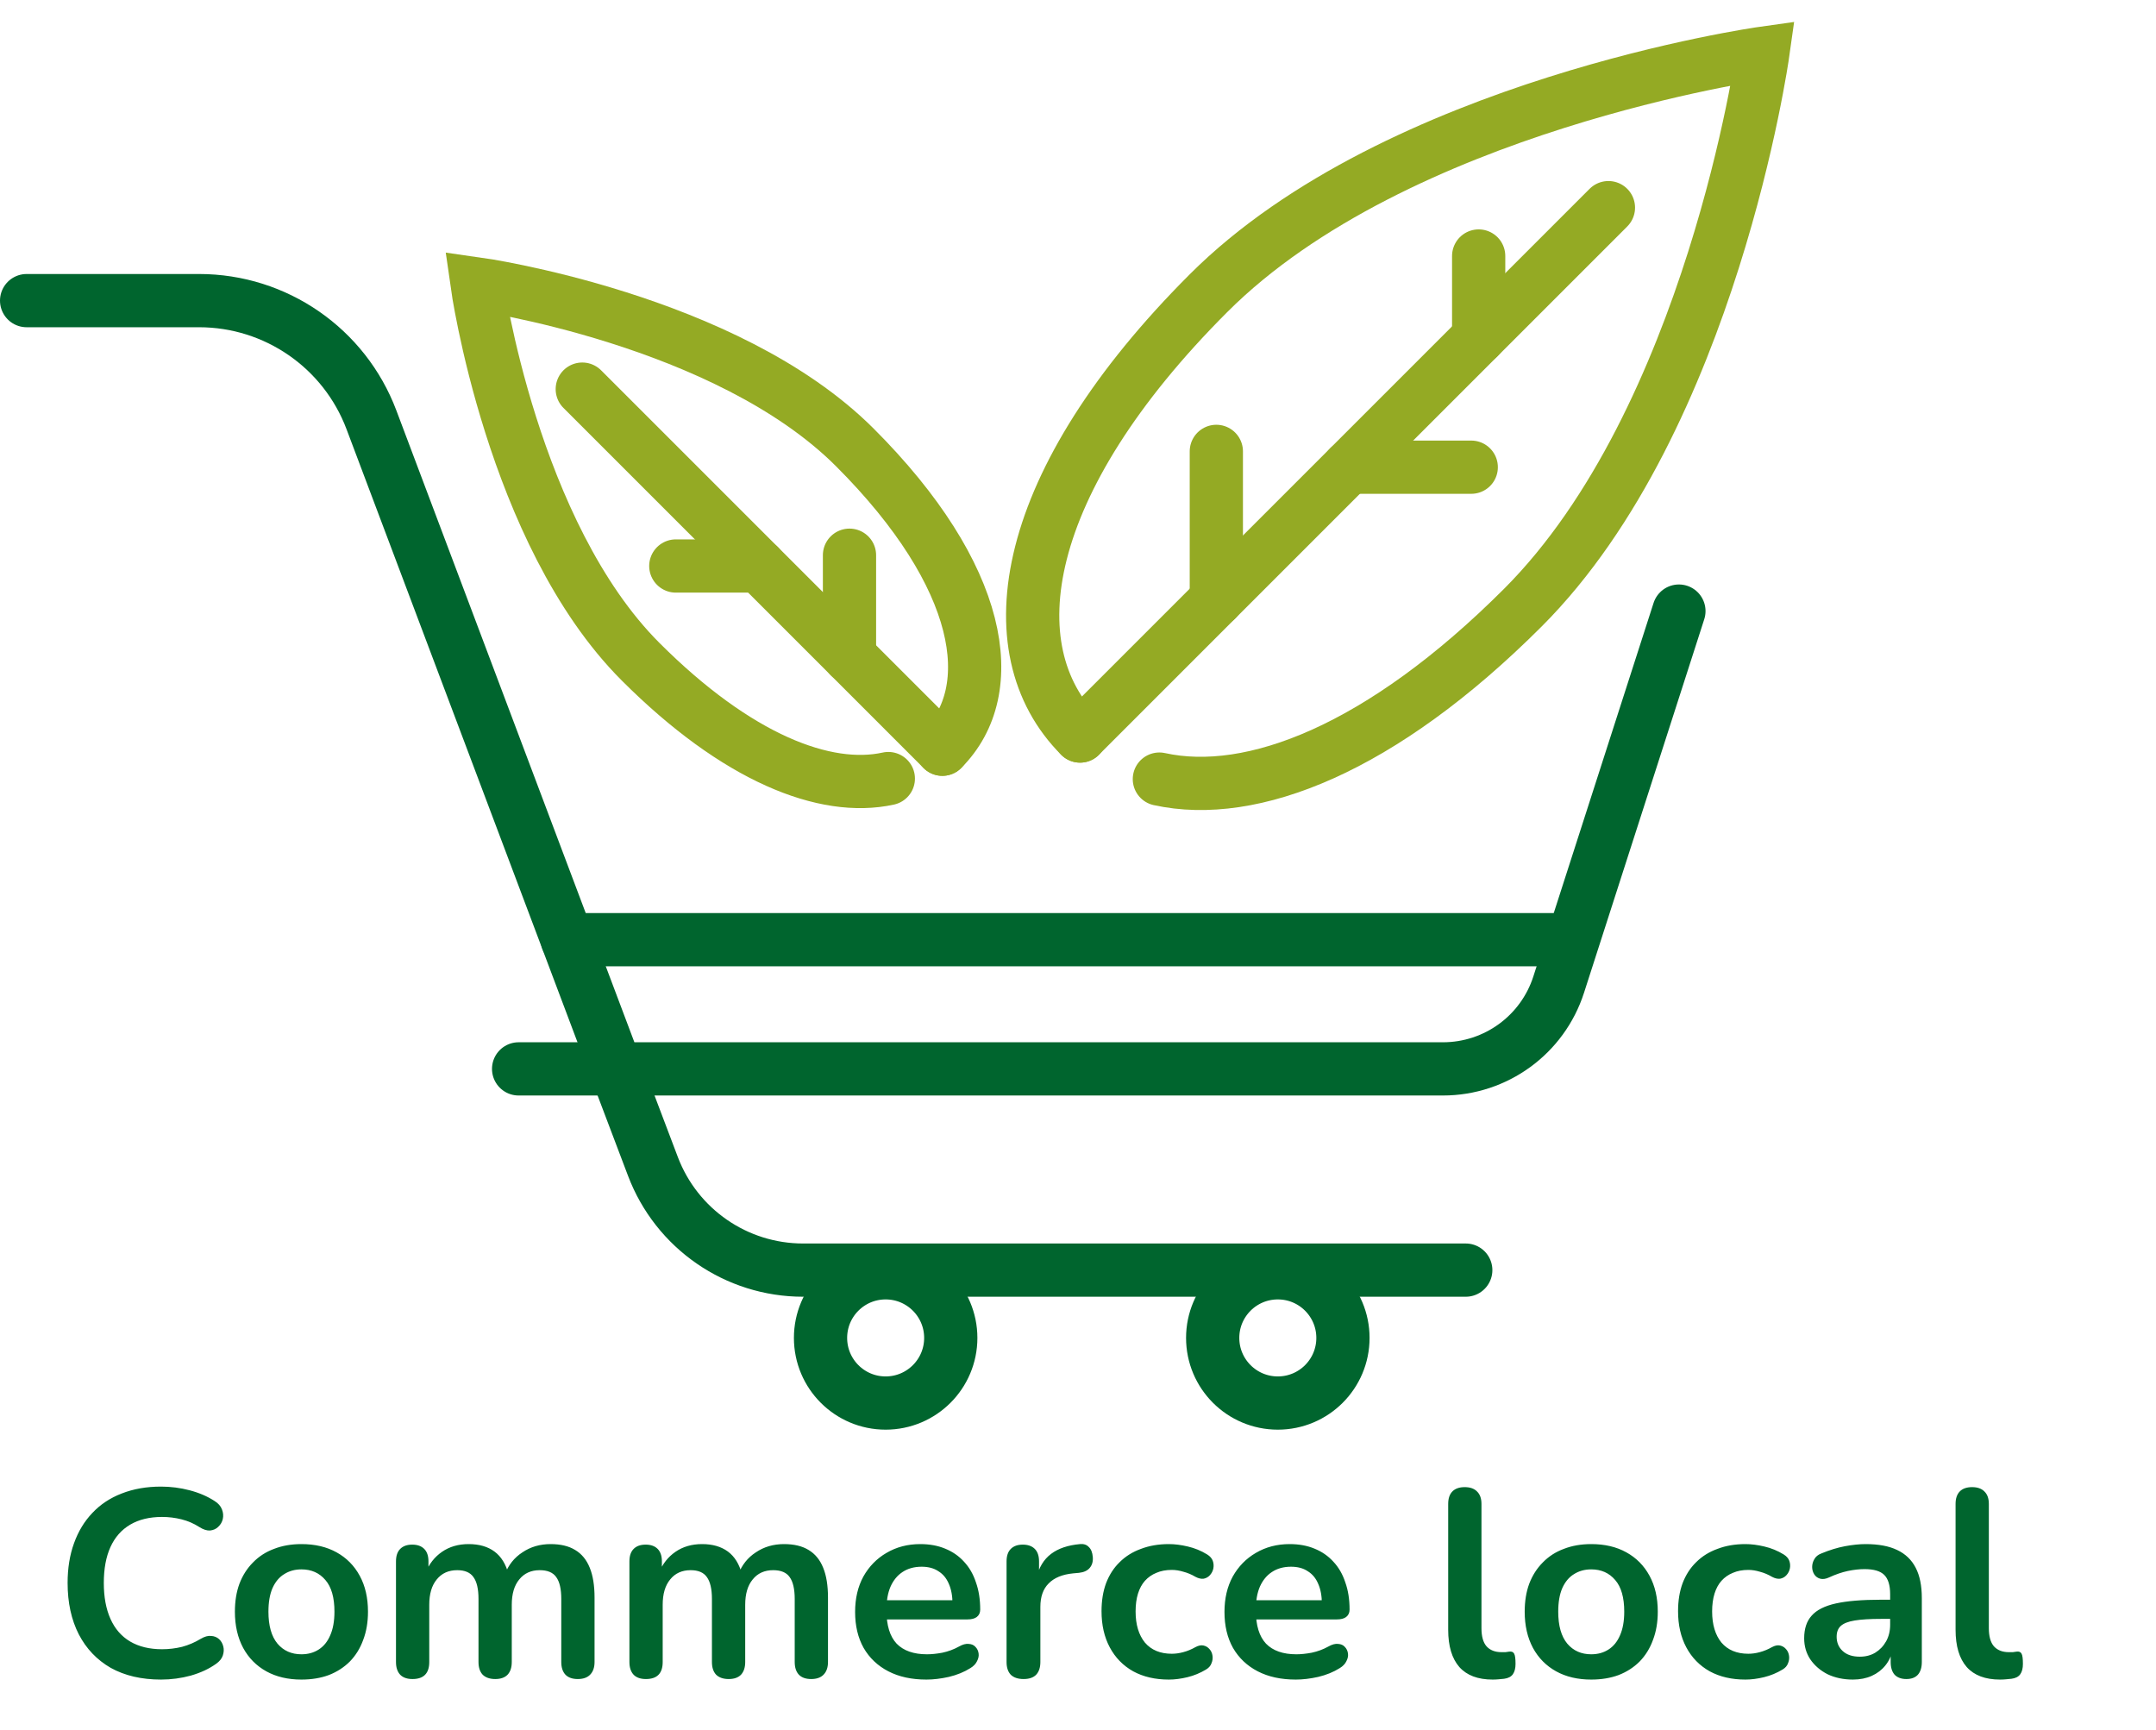 <svg width="81" height="65" viewBox="0 0 81 65" fill="none" xmlns="http://www.w3.org/2000/svg">
<path d="M1 11.294H7.48C10.361 11.294 12.941 13.079 13.956 15.775L23.142 40.157H54.211C56.195 40.157 57.953 38.877 58.56 36.988L63.076 22.958" stroke="#00652E" stroke-width="2" stroke-miterlimit="10" stroke-linecap="round"/>
<path d="M23.142 40.157L24.531 43.823C25.419 46.166 27.664 47.717 30.171 47.717H55.068" stroke="#00652E" stroke-width="2" stroke-miterlimit="10" stroke-linecap="round"/>
<path d="M35.72 50.264C35.72 51.616 34.624 52.711 33.273 52.711C31.922 52.711 30.827 51.616 30.827 50.264C30.827 48.913 31.922 47.818 33.273 47.818C34.624 47.818 35.72 48.913 35.72 50.264Z" stroke="#00652E" stroke-width="2" stroke-miterlimit="10" stroke-linecap="round"/>
<path d="M50.454 50.264C50.454 51.616 49.359 52.711 48.007 52.711C46.656 52.711 45.56 51.616 45.56 50.264C45.56 48.913 46.656 47.818 48.007 47.818C49.359 47.818 50.454 48.913 50.454 50.264Z" stroke="#00652E" stroke-width="2" stroke-miterlimit="10" stroke-linecap="round"/>
<path d="M40.578 27.652C37.316 24.39 38.317 18.1 45.401 11.017C52.484 3.933 66.229 2 66.229 2C66.229 2 64.296 15.745 57.213 22.829C51.9 28.141 47.034 30.033 43.557 29.27" stroke="#94AA24" stroke-width="2" stroke-miterlimit="10" stroke-linecap="round"/>
<path d="M40.577 27.651L60.428 7.801" stroke="#94AA24" stroke-width="2" stroke-miterlimit="10" stroke-linecap="round"/>
<path d="M45.697 22.532V16.958" stroke="#94AA24" stroke-width="2" stroke-miterlimit="10" stroke-linecap="round"/>
<path d="M50.678 17.552H55.274" stroke="#94AA24" stroke-width="2" stroke-miterlimit="10" stroke-linecap="round"/>
<path d="M55.553 12.677V9.618" stroke="#94AA24" stroke-width="2" stroke-miterlimit="10" stroke-linecap="round"/>
<path d="M35.404 28.147C37.627 25.924 36.945 21.637 32.117 16.81C27.29 11.982 17.922 10.665 17.922 10.665C17.922 10.665 19.239 20.032 24.067 24.86C27.688 28.481 31.004 29.77 33.374 29.25" stroke="#94AA24" stroke-width="2" stroke-miterlimit="10" stroke-linecap="round"/>
<path d="M35.404 28.147L21.876 14.619" stroke="#94AA24" stroke-width="2" stroke-miterlimit="10" stroke-linecap="round"/>
<path d="M31.915 24.658V20.859" stroke="#94AA24" stroke-width="2" stroke-miterlimit="10" stroke-linecap="round"/>
<path d="M28.522 21.264H25.39" stroke="#94AA24" stroke-width="2" stroke-miterlimit="10" stroke-linecap="round"/>
<path d="M23.142 40.157H19.484" stroke="#00652E" stroke-width="2" stroke-miterlimit="10" stroke-linecap="round"/>
<path d="M21.314 35.303H59.035" stroke="#00652E" stroke-width="2" stroke-miterlimit="10" stroke-linecap="round"/>
<path d="M6.05 63.1C5.317 63.1 4.687 62.953 4.16 62.66C3.64 62.36 3.24 61.94 2.96 61.4C2.68 60.853 2.54 60.21 2.54 59.47C2.54 58.917 2.62 58.42 2.78 57.98C2.94 57.533 3.17 57.153 3.47 56.84C3.77 56.52 4.137 56.277 4.57 56.11C5.01 55.937 5.503 55.85 6.05 55.85C6.417 55.85 6.777 55.897 7.13 55.99C7.483 56.083 7.793 56.217 8.06 56.39C8.2 56.477 8.293 56.583 8.34 56.71C8.387 56.83 8.397 56.95 8.37 57.07C8.343 57.183 8.287 57.28 8.2 57.36C8.12 57.44 8.017 57.487 7.89 57.5C7.77 57.507 7.637 57.463 7.49 57.37C7.283 57.237 7.06 57.14 6.82 57.08C6.58 57.02 6.337 56.99 6.09 56.99C5.617 56.99 5.217 57.087 4.89 57.28C4.563 57.473 4.317 57.753 4.15 58.12C3.983 58.487 3.9 58.937 3.9 59.47C3.9 59.997 3.983 60.447 4.15 60.82C4.317 61.193 4.563 61.477 4.89 61.67C5.217 61.863 5.617 61.96 6.09 61.96C6.343 61.96 6.593 61.93 6.84 61.87C7.087 61.803 7.32 61.703 7.54 61.57C7.687 61.483 7.817 61.447 7.93 61.46C8.05 61.467 8.15 61.507 8.23 61.58C8.31 61.653 8.363 61.747 8.39 61.86C8.417 61.967 8.41 62.08 8.37 62.2C8.33 62.313 8.25 62.413 8.13 62.5C7.863 62.693 7.543 62.843 7.17 62.95C6.803 63.05 6.43 63.1 6.05 63.1ZM11.325 63.1C10.819 63.1 10.379 62.997 10.005 62.79C9.632 62.583 9.342 62.29 9.135 61.91C8.929 61.523 8.825 61.07 8.825 60.55C8.825 60.157 8.882 59.807 8.995 59.5C9.115 59.187 9.285 58.92 9.505 58.7C9.725 58.473 9.989 58.303 10.295 58.19C10.602 58.07 10.945 58.01 11.325 58.01C11.832 58.01 12.272 58.113 12.645 58.32C13.019 58.527 13.309 58.82 13.515 59.2C13.722 59.58 13.825 60.03 13.825 60.55C13.825 60.943 13.765 61.297 13.645 61.61C13.532 61.923 13.365 62.193 13.145 62.42C12.925 62.64 12.662 62.81 12.355 62.93C12.049 63.043 11.705 63.1 11.325 63.1ZM11.325 62.15C11.572 62.15 11.789 62.09 11.975 61.97C12.162 61.85 12.305 61.673 12.405 61.44C12.512 61.2 12.565 60.903 12.565 60.55C12.565 60.017 12.452 59.62 12.225 59.36C11.999 59.093 11.699 58.96 11.325 58.96C11.079 58.96 10.862 59.02 10.675 59.14C10.489 59.253 10.342 59.43 10.235 59.67C10.135 59.903 10.085 60.197 10.085 60.55C10.085 61.077 10.199 61.477 10.425 61.75C10.652 62.017 10.952 62.15 11.325 62.15ZM15.497 63.08C15.297 63.08 15.144 63.027 15.037 62.92C14.93 62.807 14.877 62.647 14.877 62.44V58.66C14.877 58.453 14.93 58.297 15.037 58.19C15.144 58.083 15.294 58.03 15.487 58.03C15.68 58.03 15.83 58.083 15.937 58.19C16.044 58.297 16.097 58.453 16.097 58.66V59.39L15.987 59.09C16.12 58.757 16.327 58.493 16.607 58.3C16.887 58.107 17.22 58.01 17.607 58.01C18 58.01 18.324 58.103 18.577 58.29C18.83 58.477 19.007 58.763 19.107 59.15H18.967C19.1 58.797 19.32 58.52 19.627 58.32C19.934 58.113 20.287 58.01 20.687 58.01C21.06 58.01 21.367 58.083 21.607 58.23C21.854 58.377 22.037 58.6 22.157 58.9C22.277 59.193 22.337 59.567 22.337 60.02V62.44C22.337 62.647 22.28 62.807 22.167 62.92C22.06 63.027 21.907 63.08 21.707 63.08C21.507 63.08 21.354 63.027 21.247 62.92C21.14 62.807 21.087 62.647 21.087 62.44V60.07C21.087 59.697 21.024 59.423 20.897 59.25C20.777 59.077 20.57 58.99 20.277 58.99C19.95 58.99 19.694 59.107 19.507 59.34C19.32 59.567 19.227 59.883 19.227 60.29V62.44C19.227 62.647 19.174 62.807 19.067 62.92C18.96 63.027 18.807 63.08 18.607 63.08C18.407 63.08 18.25 63.027 18.137 62.92C18.03 62.807 17.977 62.647 17.977 62.44V60.07C17.977 59.697 17.914 59.423 17.787 59.25C17.667 59.077 17.464 58.99 17.177 58.99C16.85 58.99 16.594 59.107 16.407 59.34C16.22 59.567 16.127 59.883 16.127 60.29V62.44C16.127 62.867 15.917 63.08 15.497 63.08ZM24.267 63.08C24.067 63.08 23.913 63.027 23.807 62.92C23.7 62.807 23.647 62.647 23.647 62.44V58.66C23.647 58.453 23.7 58.297 23.807 58.19C23.913 58.083 24.063 58.03 24.257 58.03C24.45 58.03 24.6 58.083 24.707 58.19C24.813 58.297 24.867 58.453 24.867 58.66V59.39L24.757 59.09C24.89 58.757 25.097 58.493 25.377 58.3C25.657 58.107 25.99 58.01 26.377 58.01C26.77 58.01 27.093 58.103 27.347 58.29C27.6 58.477 27.777 58.763 27.877 59.15H27.737C27.87 58.797 28.09 58.52 28.397 58.32C28.703 58.113 29.057 58.01 29.457 58.01C29.83 58.01 30.137 58.083 30.377 58.23C30.623 58.377 30.807 58.6 30.927 58.9C31.047 59.193 31.107 59.567 31.107 60.02V62.44C31.107 62.647 31.05 62.807 30.937 62.92C30.83 63.027 30.677 63.08 30.477 63.08C30.277 63.08 30.123 63.027 30.017 62.92C29.91 62.807 29.857 62.647 29.857 62.44V60.07C29.857 59.697 29.793 59.423 29.667 59.25C29.547 59.077 29.34 58.99 29.047 58.99C28.72 58.99 28.463 59.107 28.277 59.34C28.09 59.567 27.997 59.883 27.997 60.29V62.44C27.997 62.647 27.943 62.807 27.837 62.92C27.73 63.027 27.577 63.08 27.377 63.08C27.177 63.08 27.02 63.027 26.907 62.92C26.8 62.807 26.747 62.647 26.747 62.44V60.07C26.747 59.697 26.683 59.423 26.557 59.25C26.437 59.077 26.233 58.99 25.947 58.99C25.62 58.99 25.363 59.107 25.177 59.34C24.99 59.567 24.897 59.883 24.897 60.29V62.44C24.897 62.867 24.687 63.08 24.267 63.08ZM34.806 63.1C34.253 63.1 33.776 62.997 33.376 62.79C32.976 62.583 32.666 62.29 32.446 61.91C32.233 61.53 32.126 61.08 32.126 60.56C32.126 60.053 32.229 59.61 32.436 59.23C32.649 58.85 32.939 58.553 33.306 58.34C33.679 58.12 34.103 58.01 34.576 58.01C34.923 58.01 35.233 58.067 35.506 58.18C35.786 58.293 36.023 58.457 36.216 58.67C36.416 58.883 36.566 59.143 36.666 59.45C36.773 59.75 36.826 60.09 36.826 60.47C36.826 60.59 36.783 60.683 36.696 60.75C36.616 60.81 36.499 60.84 36.346 60.84H33.136V60.12H35.946L35.786 60.27C35.786 59.963 35.739 59.707 35.646 59.5C35.559 59.293 35.429 59.137 35.256 59.03C35.089 58.917 34.879 58.86 34.626 58.86C34.346 58.86 34.106 58.927 33.906 59.06C33.713 59.187 33.563 59.37 33.456 59.61C33.356 59.843 33.306 60.123 33.306 60.45V60.52C33.306 61.067 33.433 61.477 33.686 61.75C33.946 62.017 34.326 62.15 34.826 62.15C34.999 62.15 35.193 62.13 35.406 62.09C35.626 62.043 35.833 61.967 36.026 61.86C36.166 61.78 36.289 61.747 36.396 61.76C36.503 61.767 36.586 61.803 36.646 61.87C36.713 61.937 36.753 62.02 36.766 62.12C36.779 62.213 36.759 62.31 36.706 62.41C36.659 62.51 36.576 62.597 36.456 62.67C36.223 62.817 35.953 62.927 35.646 63C35.346 63.067 35.066 63.1 34.806 63.1ZM38.456 63.08C38.249 63.08 38.089 63.027 37.976 62.92C37.869 62.807 37.816 62.647 37.816 62.44V58.66C37.816 58.453 37.869 58.297 37.976 58.19C38.083 58.083 38.233 58.03 38.426 58.03C38.619 58.03 38.769 58.083 38.876 58.19C38.983 58.297 39.036 58.453 39.036 58.66V59.29H38.936C39.029 58.89 39.213 58.587 39.486 58.38C39.759 58.173 40.123 58.05 40.576 58.01C40.716 57.997 40.826 58.033 40.906 58.12C40.993 58.2 41.043 58.327 41.056 58.5C41.069 58.667 41.029 58.803 40.936 58.91C40.849 59.01 40.716 59.07 40.536 59.09L40.316 59.11C39.909 59.15 39.603 59.277 39.396 59.49C39.189 59.697 39.086 59.99 39.086 60.37V62.44C39.086 62.647 39.033 62.807 38.926 62.92C38.819 63.027 38.663 63.08 38.456 63.08ZM43.914 63.1C43.401 63.1 42.954 62.997 42.574 62.79C42.194 62.577 41.901 62.277 41.694 61.89C41.487 61.503 41.384 61.05 41.384 60.53C41.384 60.137 41.441 59.787 41.554 59.48C41.674 59.167 41.844 58.903 42.064 58.69C42.284 58.47 42.551 58.303 42.864 58.19C43.177 58.07 43.527 58.01 43.914 58.01C44.134 58.01 44.371 58.04 44.624 58.1C44.884 58.16 45.127 58.26 45.354 58.4C45.461 58.467 45.531 58.547 45.564 58.64C45.597 58.733 45.604 58.83 45.584 58.93C45.564 59.023 45.521 59.107 45.454 59.18C45.394 59.247 45.317 59.29 45.224 59.31C45.131 59.323 45.027 59.3 44.914 59.24C44.767 59.153 44.617 59.09 44.464 59.05C44.311 59.003 44.164 58.98 44.024 58.98C43.804 58.98 43.611 59.017 43.444 59.09C43.277 59.157 43.134 59.257 43.014 59.39C42.901 59.517 42.814 59.677 42.754 59.87C42.694 60.063 42.664 60.287 42.664 60.54C42.664 61.033 42.781 61.423 43.014 61.71C43.254 61.99 43.591 62.13 44.024 62.13C44.164 62.13 44.307 62.11 44.454 62.07C44.607 62.03 44.761 61.967 44.914 61.88C45.027 61.82 45.127 61.8 45.214 61.82C45.307 61.84 45.384 61.887 45.444 61.96C45.504 62.027 45.541 62.11 45.554 62.21C45.567 62.303 45.554 62.397 45.514 62.49C45.481 62.583 45.414 62.66 45.314 62.72C45.094 62.853 44.861 62.95 44.614 63.01C44.367 63.07 44.134 63.1 43.914 63.1ZM48.683 63.1C48.13 63.1 47.653 62.997 47.253 62.79C46.853 62.583 46.543 62.29 46.323 61.91C46.11 61.53 46.003 61.08 46.003 60.56C46.003 60.053 46.106 59.61 46.313 59.23C46.526 58.85 46.816 58.553 47.183 58.34C47.556 58.12 47.98 58.01 48.453 58.01C48.8 58.01 49.11 58.067 49.383 58.18C49.663 58.293 49.9 58.457 50.093 58.67C50.293 58.883 50.443 59.143 50.543 59.45C50.65 59.75 50.703 60.09 50.703 60.47C50.703 60.59 50.66 60.683 50.573 60.75C50.493 60.81 50.376 60.84 50.223 60.84H47.013V60.12H49.823L49.663 60.27C49.663 59.963 49.616 59.707 49.523 59.5C49.436 59.293 49.306 59.137 49.133 59.03C48.966 58.917 48.756 58.86 48.503 58.86C48.223 58.86 47.983 58.927 47.783 59.06C47.59 59.187 47.44 59.37 47.333 59.61C47.233 59.843 47.183 60.123 47.183 60.45V60.52C47.183 61.067 47.31 61.477 47.563 61.75C47.823 62.017 48.203 62.15 48.703 62.15C48.876 62.15 49.07 62.13 49.283 62.09C49.503 62.043 49.71 61.967 49.903 61.86C50.043 61.78 50.166 61.747 50.273 61.76C50.38 61.767 50.463 61.803 50.523 61.87C50.59 61.937 50.63 62.02 50.643 62.12C50.656 62.213 50.636 62.31 50.583 62.41C50.536 62.51 50.453 62.597 50.333 62.67C50.1 62.817 49.83 62.927 49.523 63C49.223 63.067 48.943 63.1 48.683 63.1ZM56.078 63.1C55.525 63.1 55.108 62.943 54.828 62.63C54.548 62.31 54.408 61.843 54.408 61.23V56.5C54.408 56.293 54.461 56.137 54.568 56.03C54.675 55.923 54.828 55.87 55.028 55.87C55.228 55.87 55.381 55.923 55.488 56.03C55.601 56.137 55.658 56.293 55.658 56.5V61.17C55.658 61.477 55.721 61.703 55.848 61.85C55.981 61.997 56.168 62.07 56.408 62.07C56.461 62.07 56.511 62.07 56.558 62.07C56.605 62.063 56.651 62.057 56.698 62.05C56.791 62.037 56.855 62.063 56.888 62.13C56.921 62.19 56.938 62.317 56.938 62.51C56.938 62.677 56.904 62.807 56.838 62.9C56.771 62.993 56.661 63.05 56.508 63.07C56.441 63.077 56.371 63.083 56.298 63.09C56.224 63.097 56.151 63.1 56.078 63.1ZM59.782 63.1C59.276 63.1 58.836 62.997 58.462 62.79C58.089 62.583 57.799 62.29 57.592 61.91C57.386 61.523 57.282 61.07 57.282 60.55C57.282 60.157 57.339 59.807 57.452 59.5C57.572 59.187 57.742 58.92 57.962 58.7C58.182 58.473 58.446 58.303 58.752 58.19C59.059 58.07 59.402 58.01 59.782 58.01C60.289 58.01 60.729 58.113 61.102 58.32C61.476 58.527 61.766 58.82 61.972 59.2C62.179 59.58 62.282 60.03 62.282 60.55C62.282 60.943 62.222 61.297 62.102 61.61C61.989 61.923 61.822 62.193 61.602 62.42C61.382 62.64 61.119 62.81 60.812 62.93C60.506 63.043 60.162 63.1 59.782 63.1ZM59.782 62.15C60.029 62.15 60.246 62.09 60.432 61.97C60.619 61.85 60.762 61.673 60.862 61.44C60.969 61.2 61.022 60.903 61.022 60.55C61.022 60.017 60.909 59.62 60.682 59.36C60.456 59.093 60.156 58.96 59.782 58.96C59.536 58.96 59.319 59.02 59.132 59.14C58.946 59.253 58.799 59.43 58.692 59.67C58.592 59.903 58.542 60.197 58.542 60.55C58.542 61.077 58.656 61.477 58.882 61.75C59.109 62.017 59.409 62.15 59.782 62.15ZM65.574 63.1C65.061 63.1 64.614 62.997 64.234 62.79C63.854 62.577 63.561 62.277 63.354 61.89C63.147 61.503 63.044 61.05 63.044 60.53C63.044 60.137 63.101 59.787 63.214 59.48C63.334 59.167 63.504 58.903 63.724 58.69C63.944 58.47 64.211 58.303 64.524 58.19C64.837 58.07 65.187 58.01 65.574 58.01C65.794 58.01 66.031 58.04 66.284 58.1C66.544 58.16 66.787 58.26 67.014 58.4C67.121 58.467 67.191 58.547 67.224 58.64C67.257 58.733 67.264 58.83 67.244 58.93C67.224 59.023 67.181 59.107 67.114 59.18C67.054 59.247 66.977 59.29 66.884 59.31C66.791 59.323 66.687 59.3 66.574 59.24C66.427 59.153 66.277 59.09 66.124 59.05C65.971 59.003 65.824 58.98 65.684 58.98C65.464 58.98 65.271 59.017 65.104 59.09C64.937 59.157 64.794 59.257 64.674 59.39C64.561 59.517 64.474 59.677 64.414 59.87C64.354 60.063 64.324 60.287 64.324 60.54C64.324 61.033 64.441 61.423 64.674 61.71C64.914 61.99 65.251 62.13 65.684 62.13C65.824 62.13 65.967 62.11 66.114 62.07C66.267 62.03 66.421 61.967 66.574 61.88C66.687 61.82 66.787 61.8 66.874 61.82C66.967 61.84 67.044 61.887 67.104 61.96C67.164 62.027 67.201 62.11 67.214 62.21C67.227 62.303 67.214 62.397 67.174 62.49C67.141 62.583 67.074 62.66 66.974 62.72C66.754 62.853 66.521 62.95 66.274 63.01C66.027 63.07 65.794 63.1 65.574 63.1ZM69.612 63.1C69.258 63.1 68.942 63.033 68.662 62.9C68.388 62.76 68.172 62.573 68.012 62.34C67.858 62.107 67.782 61.843 67.782 61.55C67.782 61.19 67.875 60.907 68.062 60.7C68.248 60.487 68.552 60.333 68.972 60.24C69.392 60.147 69.955 60.1 70.662 60.1H71.162V60.82H70.672C70.258 60.82 69.928 60.84 69.682 60.88C69.435 60.92 69.258 60.99 69.152 61.09C69.052 61.183 69.002 61.317 69.002 61.49C69.002 61.71 69.078 61.89 69.232 62.03C69.385 62.17 69.598 62.24 69.872 62.24C70.092 62.24 70.285 62.19 70.452 62.09C70.625 61.983 70.762 61.84 70.862 61.66C70.962 61.48 71.012 61.273 71.012 61.04V59.89C71.012 59.557 70.938 59.317 70.792 59.17C70.645 59.023 70.398 58.95 70.052 58.95C69.858 58.95 69.648 58.973 69.422 59.02C69.202 59.067 68.968 59.147 68.722 59.26C68.595 59.32 68.482 59.337 68.382 59.31C68.288 59.283 68.215 59.23 68.162 59.15C68.108 59.063 68.082 58.97 68.082 58.87C68.082 58.77 68.108 58.673 68.162 58.58C68.215 58.48 68.305 58.407 68.432 58.36C68.738 58.233 69.032 58.143 69.312 58.09C69.598 58.037 69.858 58.01 70.092 58.01C70.572 58.01 70.965 58.083 71.272 58.23C71.585 58.377 71.818 58.6 71.972 58.9C72.125 59.193 72.202 59.573 72.202 60.04V62.44C72.202 62.647 72.152 62.807 72.052 62.92C71.952 63.027 71.808 63.08 71.622 63.08C71.435 63.08 71.288 63.027 71.182 62.92C71.082 62.807 71.032 62.647 71.032 62.44V61.96H71.112C71.065 62.193 70.972 62.397 70.832 62.57C70.698 62.737 70.528 62.867 70.322 62.96C70.115 63.053 69.878 63.1 69.612 63.1ZM75.14 63.1C74.587 63.1 74.17 62.943 73.89 62.63C73.61 62.31 73.47 61.843 73.47 61.23V56.5C73.47 56.293 73.524 56.137 73.63 56.03C73.737 55.923 73.89 55.87 74.09 55.87C74.29 55.87 74.444 55.923 74.55 56.03C74.664 56.137 74.72 56.293 74.72 56.5V61.17C74.72 61.477 74.784 61.703 74.91 61.85C75.044 61.997 75.23 62.07 75.47 62.07C75.524 62.07 75.574 62.07 75.62 62.07C75.667 62.063 75.714 62.057 75.76 62.05C75.854 62.037 75.917 62.063 75.95 62.13C75.984 62.19 76 62.317 76 62.51C76 62.677 75.967 62.807 75.9 62.9C75.834 62.993 75.724 63.05 75.57 63.07C75.504 63.077 75.434 63.083 75.36 63.09C75.287 63.097 75.214 63.1 75.14 63.1Z" fill="#00652E"/>
</svg>
